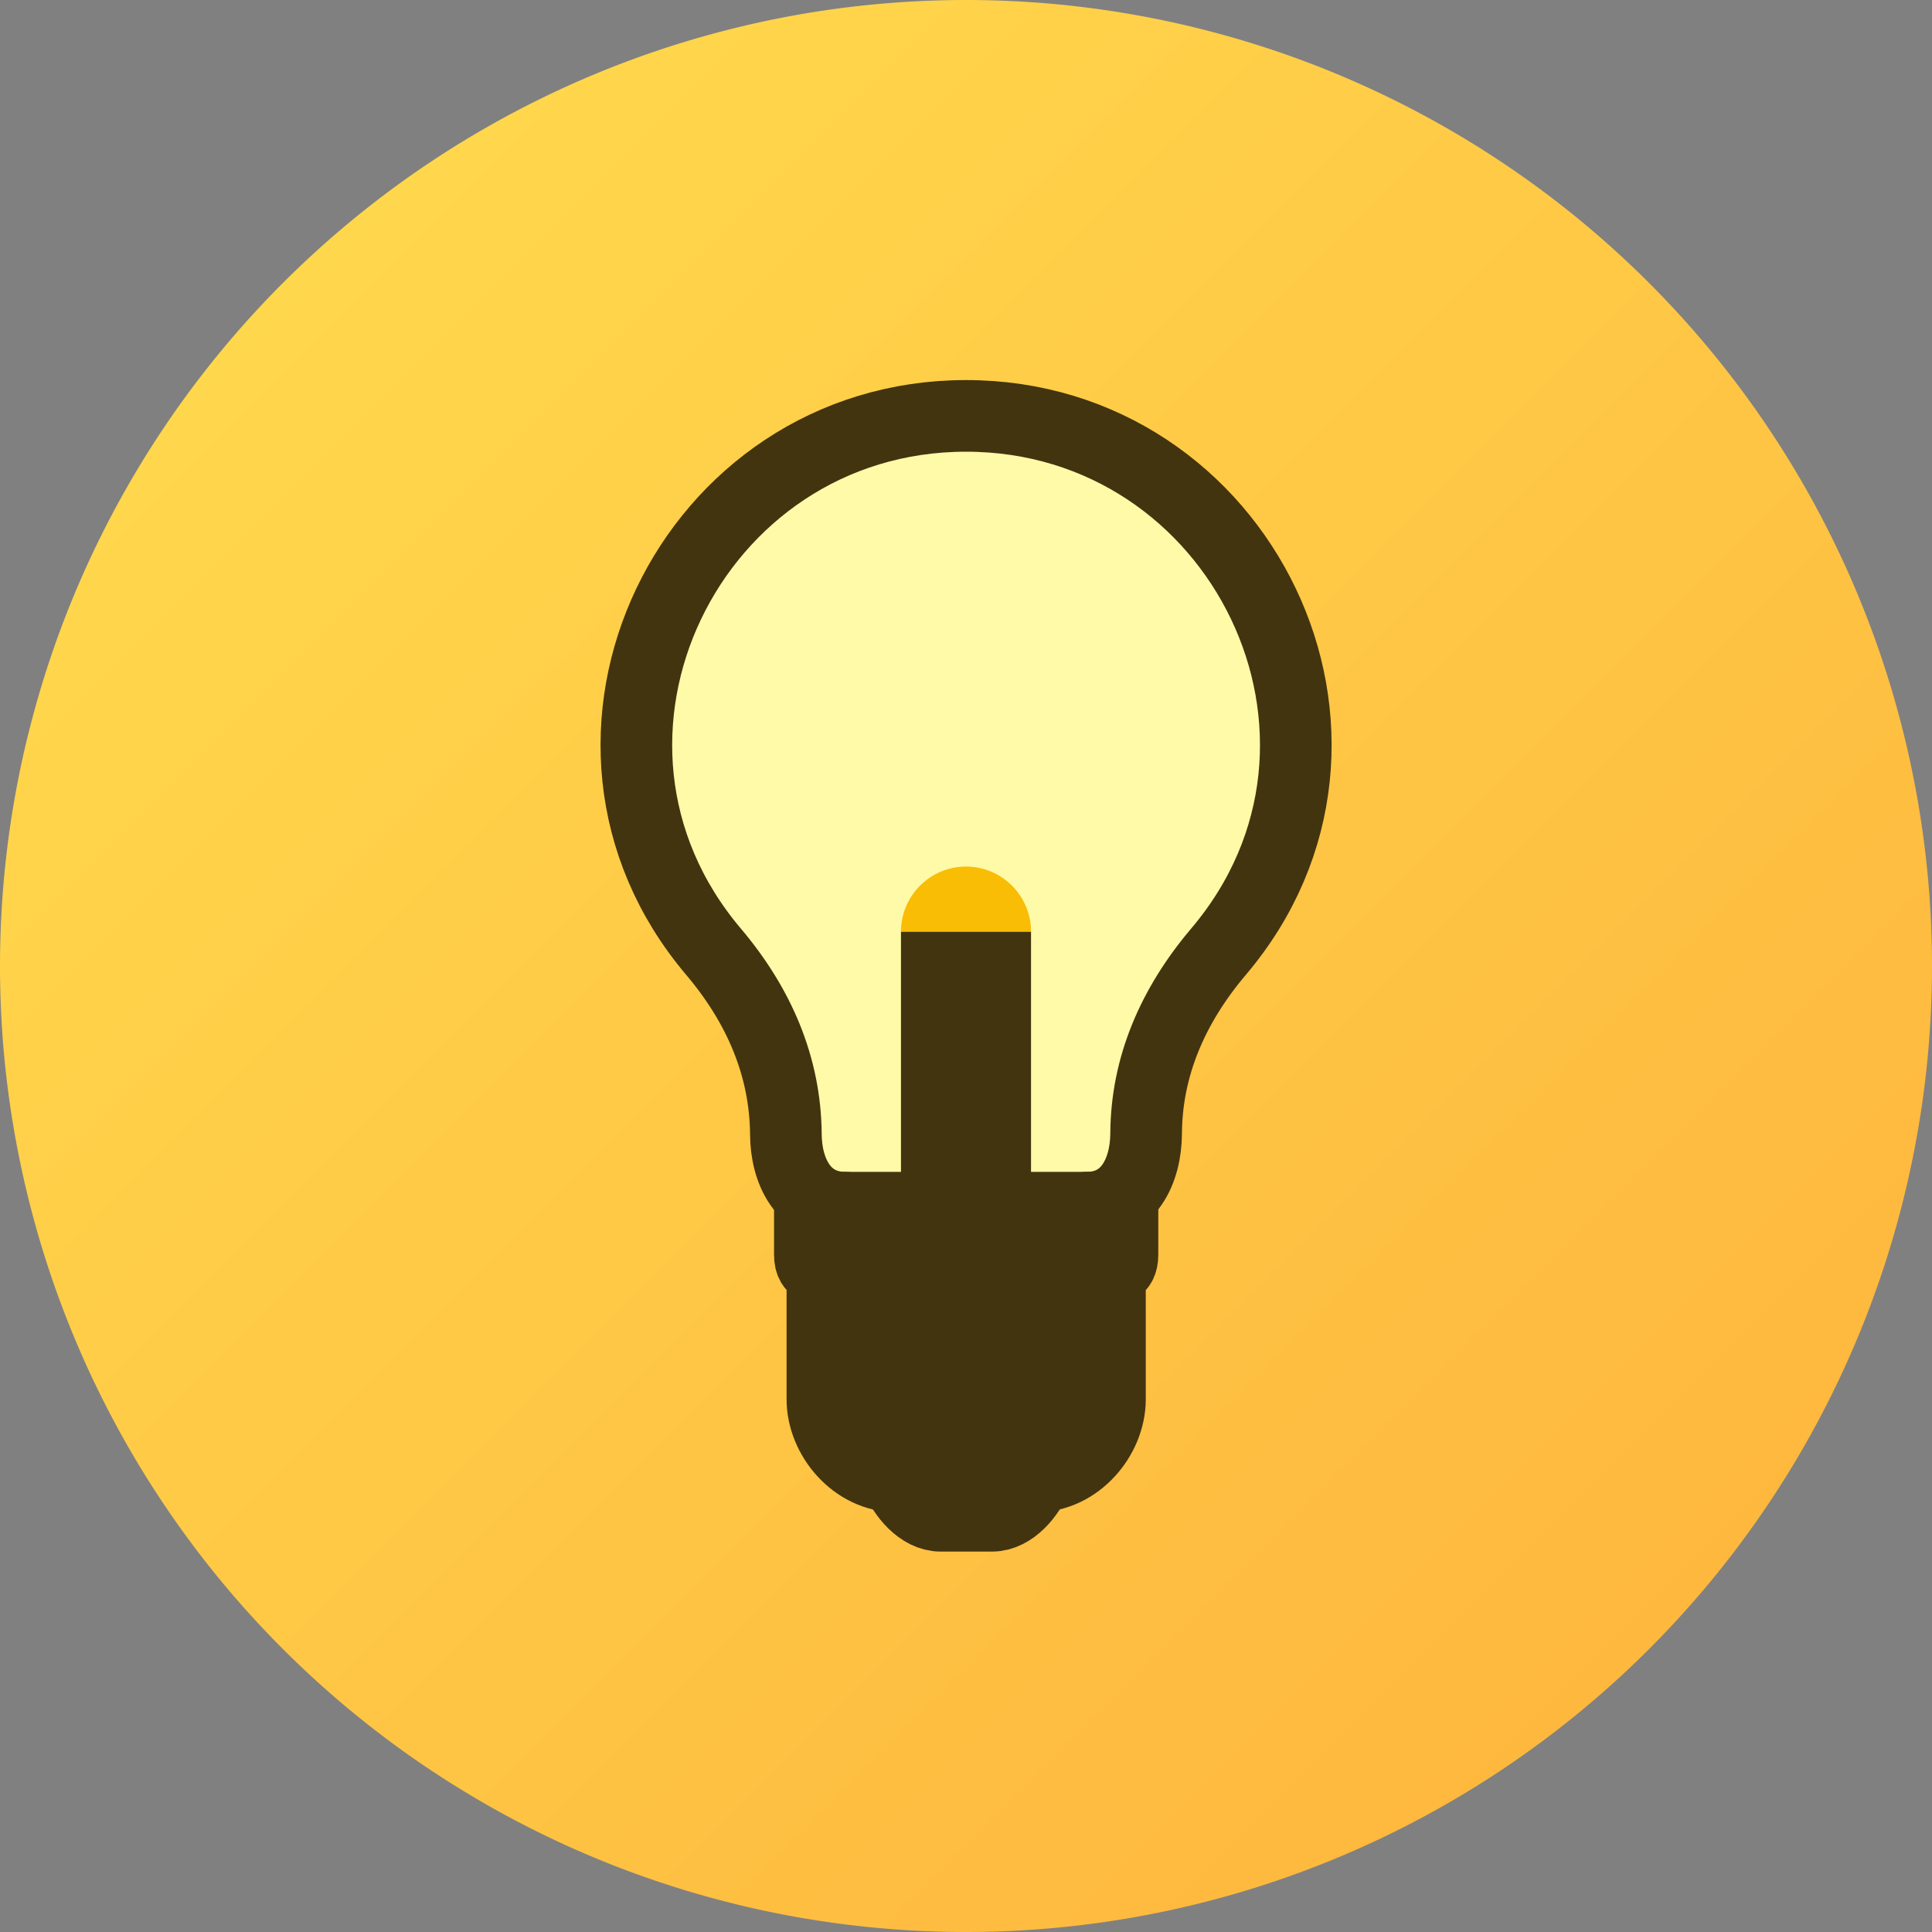 <?xml version="1.0" encoding="UTF-8"?>
<svg width="21" height="21" version="1.1" viewBox="0 0 5.556 5.556" xmlns="http://www.w3.org/2000/svg" xmlns:xlink="http://www.w3.org/1999/xlink"><rect x="0" y="0" width="5.556" height="5.556" fill="#808080" stroke="none"/><defs><linearGradient id="linearGradient188" x1="-76.974" x2="-73.139" y1="106.84" y2="110.676" gradientTransform="matrix(1.024 0 0 1.024 79.665 -108.632)" gradientUnits="userSpaceOnUse"><stop stop-color="#ffd74c" offset="0"/><stop stop-color="#feb83e" offset="1"/></linearGradient></defs><path d="M 5.556,2.778 A 2.778,2.778 0 0 1 2.778,5.556 2.778,2.778 0 0 1 0,2.778 2.778,2.778 0 0 1 2.778,0 2.778,2.778 0 0 1 5.556,2.778 Z" fill="url(#linearGradient188)" style="paint-order:normal"/><path d="m2.981 4.246c-0.02 0.052-0.07 0.113-0.128 0.113h-0.148c-0.058 0-0.108-0.061-0.128-0.113" fill="none" stop-color="#000000" stroke="#433410" stroke-linecap="round" stroke-linejoin="round" stroke-width=".206" style="font-variation-settings:normal"/><g><path d="m2.431 3.473c-0.121 0-0.171-0.106-0.171-0.213-0.002-0.192-0.076-0.367-0.208-0.523-0.519-0.613-0.067-1.541 0.726-1.541 0.793 0 1.246 0.928 0.726 1.541-0.132 0.156-0.207 0.331-0.208 0.523-7.65e-4 0.107-0.05 0.213-0.171 0.213" fill="#fffaa7" stop-color="#000000" stroke="#433410" stroke-linecap="round" stroke-linejoin="round" stroke-width=".206" style="font-variation-settings:normal"/><path d="m2.591 2.679h0.374v0.98h-0.374z" fill="#433410"/><path d="m2.978 4.246c0.121 0 0.214-0.113 0.214-0.222v-0.332c0-0.055 0.036-0.031 0.036-0.084v-0.135h-0.899v0.135c0 0.052 0.036 0.029 0.036 0.084v0.332c0 0.109 0.093 0.222 0.214 0.222h0.2z" fill="#433410" stop-color="#000000" stroke="#433410" stroke-linecap="round" stroke-linejoin="round" stroke-width=".206" style="font-variation-settings:normal"/><path d="m2.965 2.679h-0.374c3e-6 -0.103 0.084-0.187 0.187-0.187 0.103 0 0.187 0.084 0.187 0.187z" fill="#f9bd06"/></g></svg>
